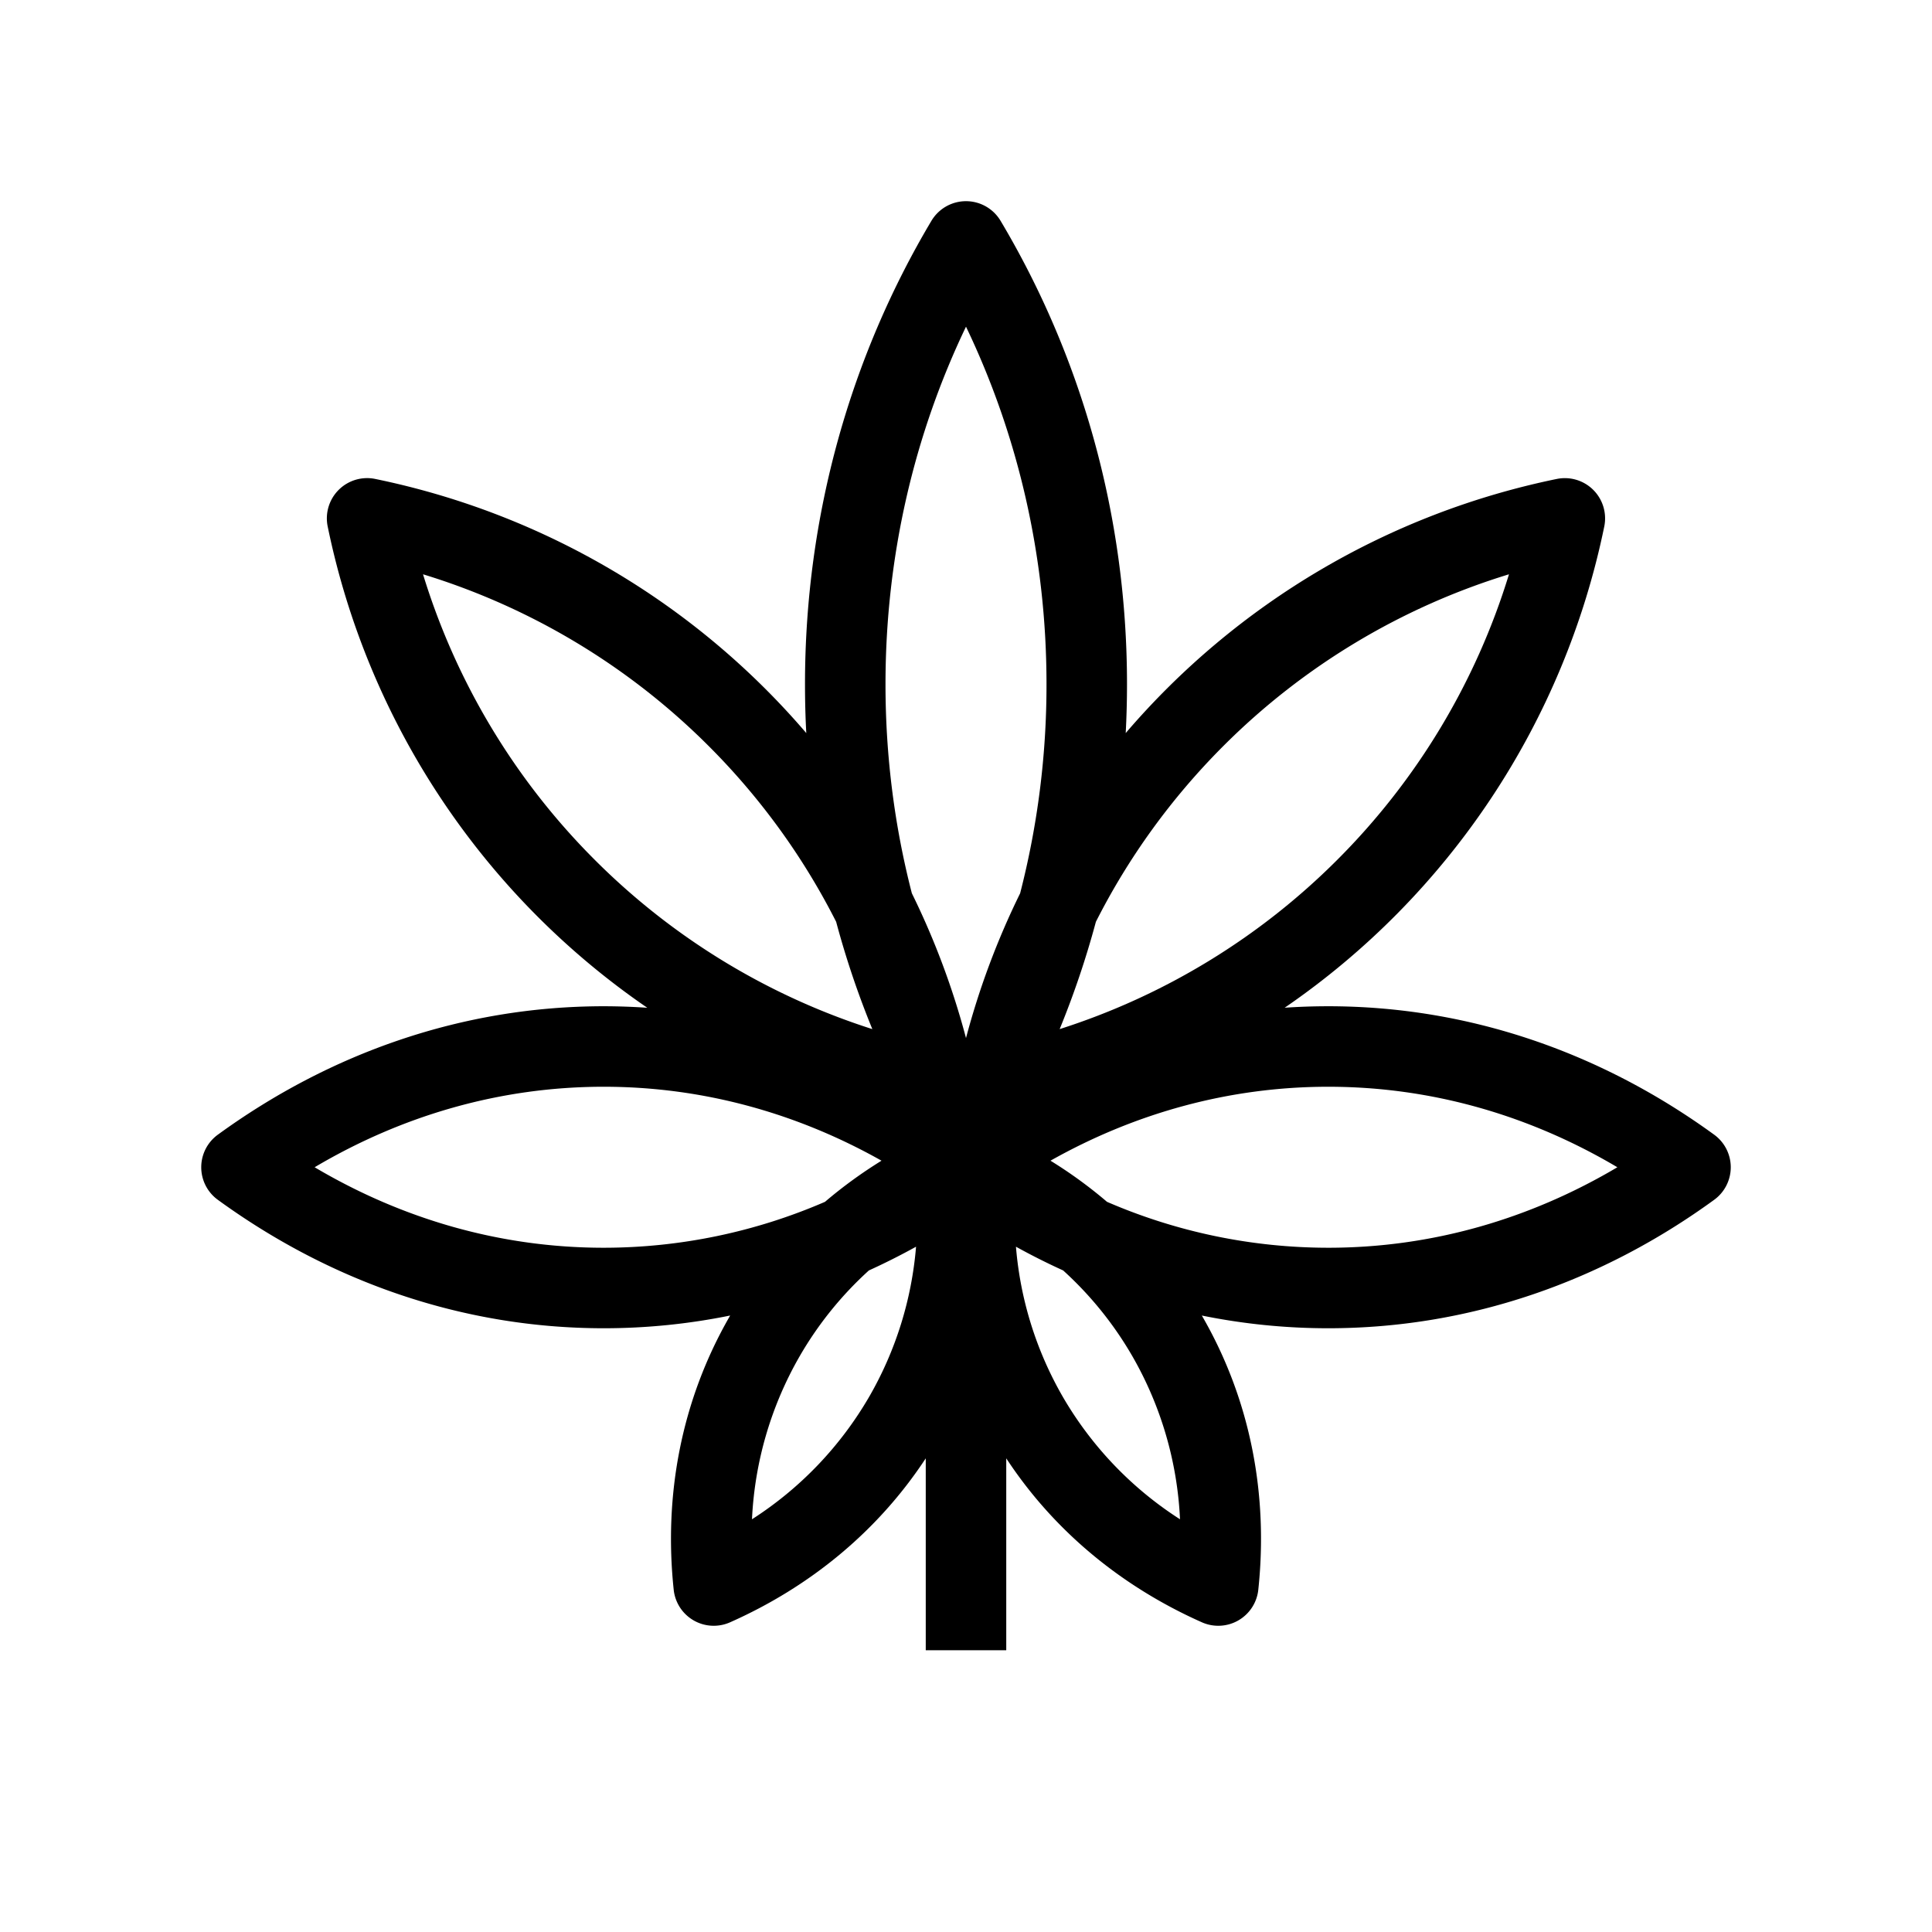 <svg xmlns="http://www.w3.org/2000/svg" xmlns:xlink="http://www.w3.org/1999/xlink" aria-hidden="true" role="img" class="iconify iconify--healthicons" width="1em" height="1em" preserveAspectRatio="xMidYMid meet" viewBox="0 0 48 48"><path fill="currentColor" fill-rule="evenodd" d="M24.86 5.488a1 1 0 0 0-1.72 0C21.149 8.834 20 12.78 20 17c0 .407.01.812.032 1.213A19.175 19.175 0 0 0 9.326 11.9a1 1 0 0 0-1.184 1.184a19.175 19.175 0 0 0 7.94 11.954A15.857 15.857 0 0 0 15 25c-3.531 0-6.819 1.176-9.588 3.191a1 1 0 0 0 0 1.618C8.182 31.824 11.469 33 15 33a15.74 15.74 0 0 0 3.14-.316l-.006.012c-1.215 2.105-1.644 4.466-1.396 6.801a1 1 0 0 0 1.4.809c1.96-.87 3.657-2.24 4.862-4.074V41h2v-4.768c1.205 1.834 2.902 3.203 4.862 4.074a1 1 0 0 0 1.4-.809c.248-2.335-.18-4.696-1.396-6.801l-.007-.012A15.74 15.74 0 0 0 33 33c3.532 0 6.819-1.176 9.588-3.191a1 1 0 0 0 0-1.618C39.818 26.176 36.532 25 33 25c-.364 0-.724.012-1.083.037a19.175 19.175 0 0 0 7.94-11.954a1 1 0 0 0-1.182-1.183a19.175 19.175 0 0 0-10.707 6.313c.021-.401.032-.806.032-1.213c0-4.22-1.148-8.166-3.14-11.512ZM24 25.791a19.38 19.38 0 0 1 1.345-3.597A20.77 20.77 0 0 0 26 17c0-3.196-.72-6.213-2-8.884c-1.28 2.671-2 5.688-2 8.884c0 1.798.228 3.539.655 5.194A19.38 19.38 0 0 1 24 25.79Zm9.222-4.427a17.103 17.103 0 0 1-6.895 4.204a22.33 22.33 0 0 0 .9-2.666c.8-1.58 1.855-3.055 3.166-4.367a17.11 17.11 0 0 1 7.097-4.267a17.11 17.11 0 0 1-4.268 7.096Zm-12.448 1.538c.245.915.546 1.805.899 2.666a17.103 17.103 0 0 1-6.895-4.204a17.11 17.11 0 0 1-4.268-7.096a17.11 17.11 0 0 1 7.097 4.267a17.076 17.076 0 0 1 3.167 4.367Zm1.985 8.072a16.76 16.76 0 0 1-1.172.59a8.846 8.846 0 0 0-1.72 2.132a8.95 8.95 0 0 0-1.184 4.05a8.95 8.95 0 0 0 2.915-3.05a8.92 8.92 0 0 0 1.161-3.722ZM15 27c2.464 0 4.804.656 6.901 1.837c-.493.305-.963.646-1.404 1.022A13.843 13.843 0 0 1 15 31c-2.576 0-5.015-.716-7.183-2c2.168-1.284 4.607-2 7.183-2Zm12.503 2.859a11.26 11.26 0 0 0-1.404-1.022C28.196 27.656 30.536 27 33 27c2.576 0 5.015.716 7.183 2c-2.168 1.284-4.607 2-7.183 2a13.84 13.84 0 0 1-5.497-1.141Zm-2.262 1.115a8.92 8.92 0 0 0 1.16 3.722a8.95 8.95 0 0 0 2.916 3.05a8.95 8.95 0 0 0-1.183-4.05a8.846 8.846 0 0 0-1.72-2.132a16.76 16.76 0 0 1-1.173-.59Z" clip-rule="evenodd"></path></svg>
